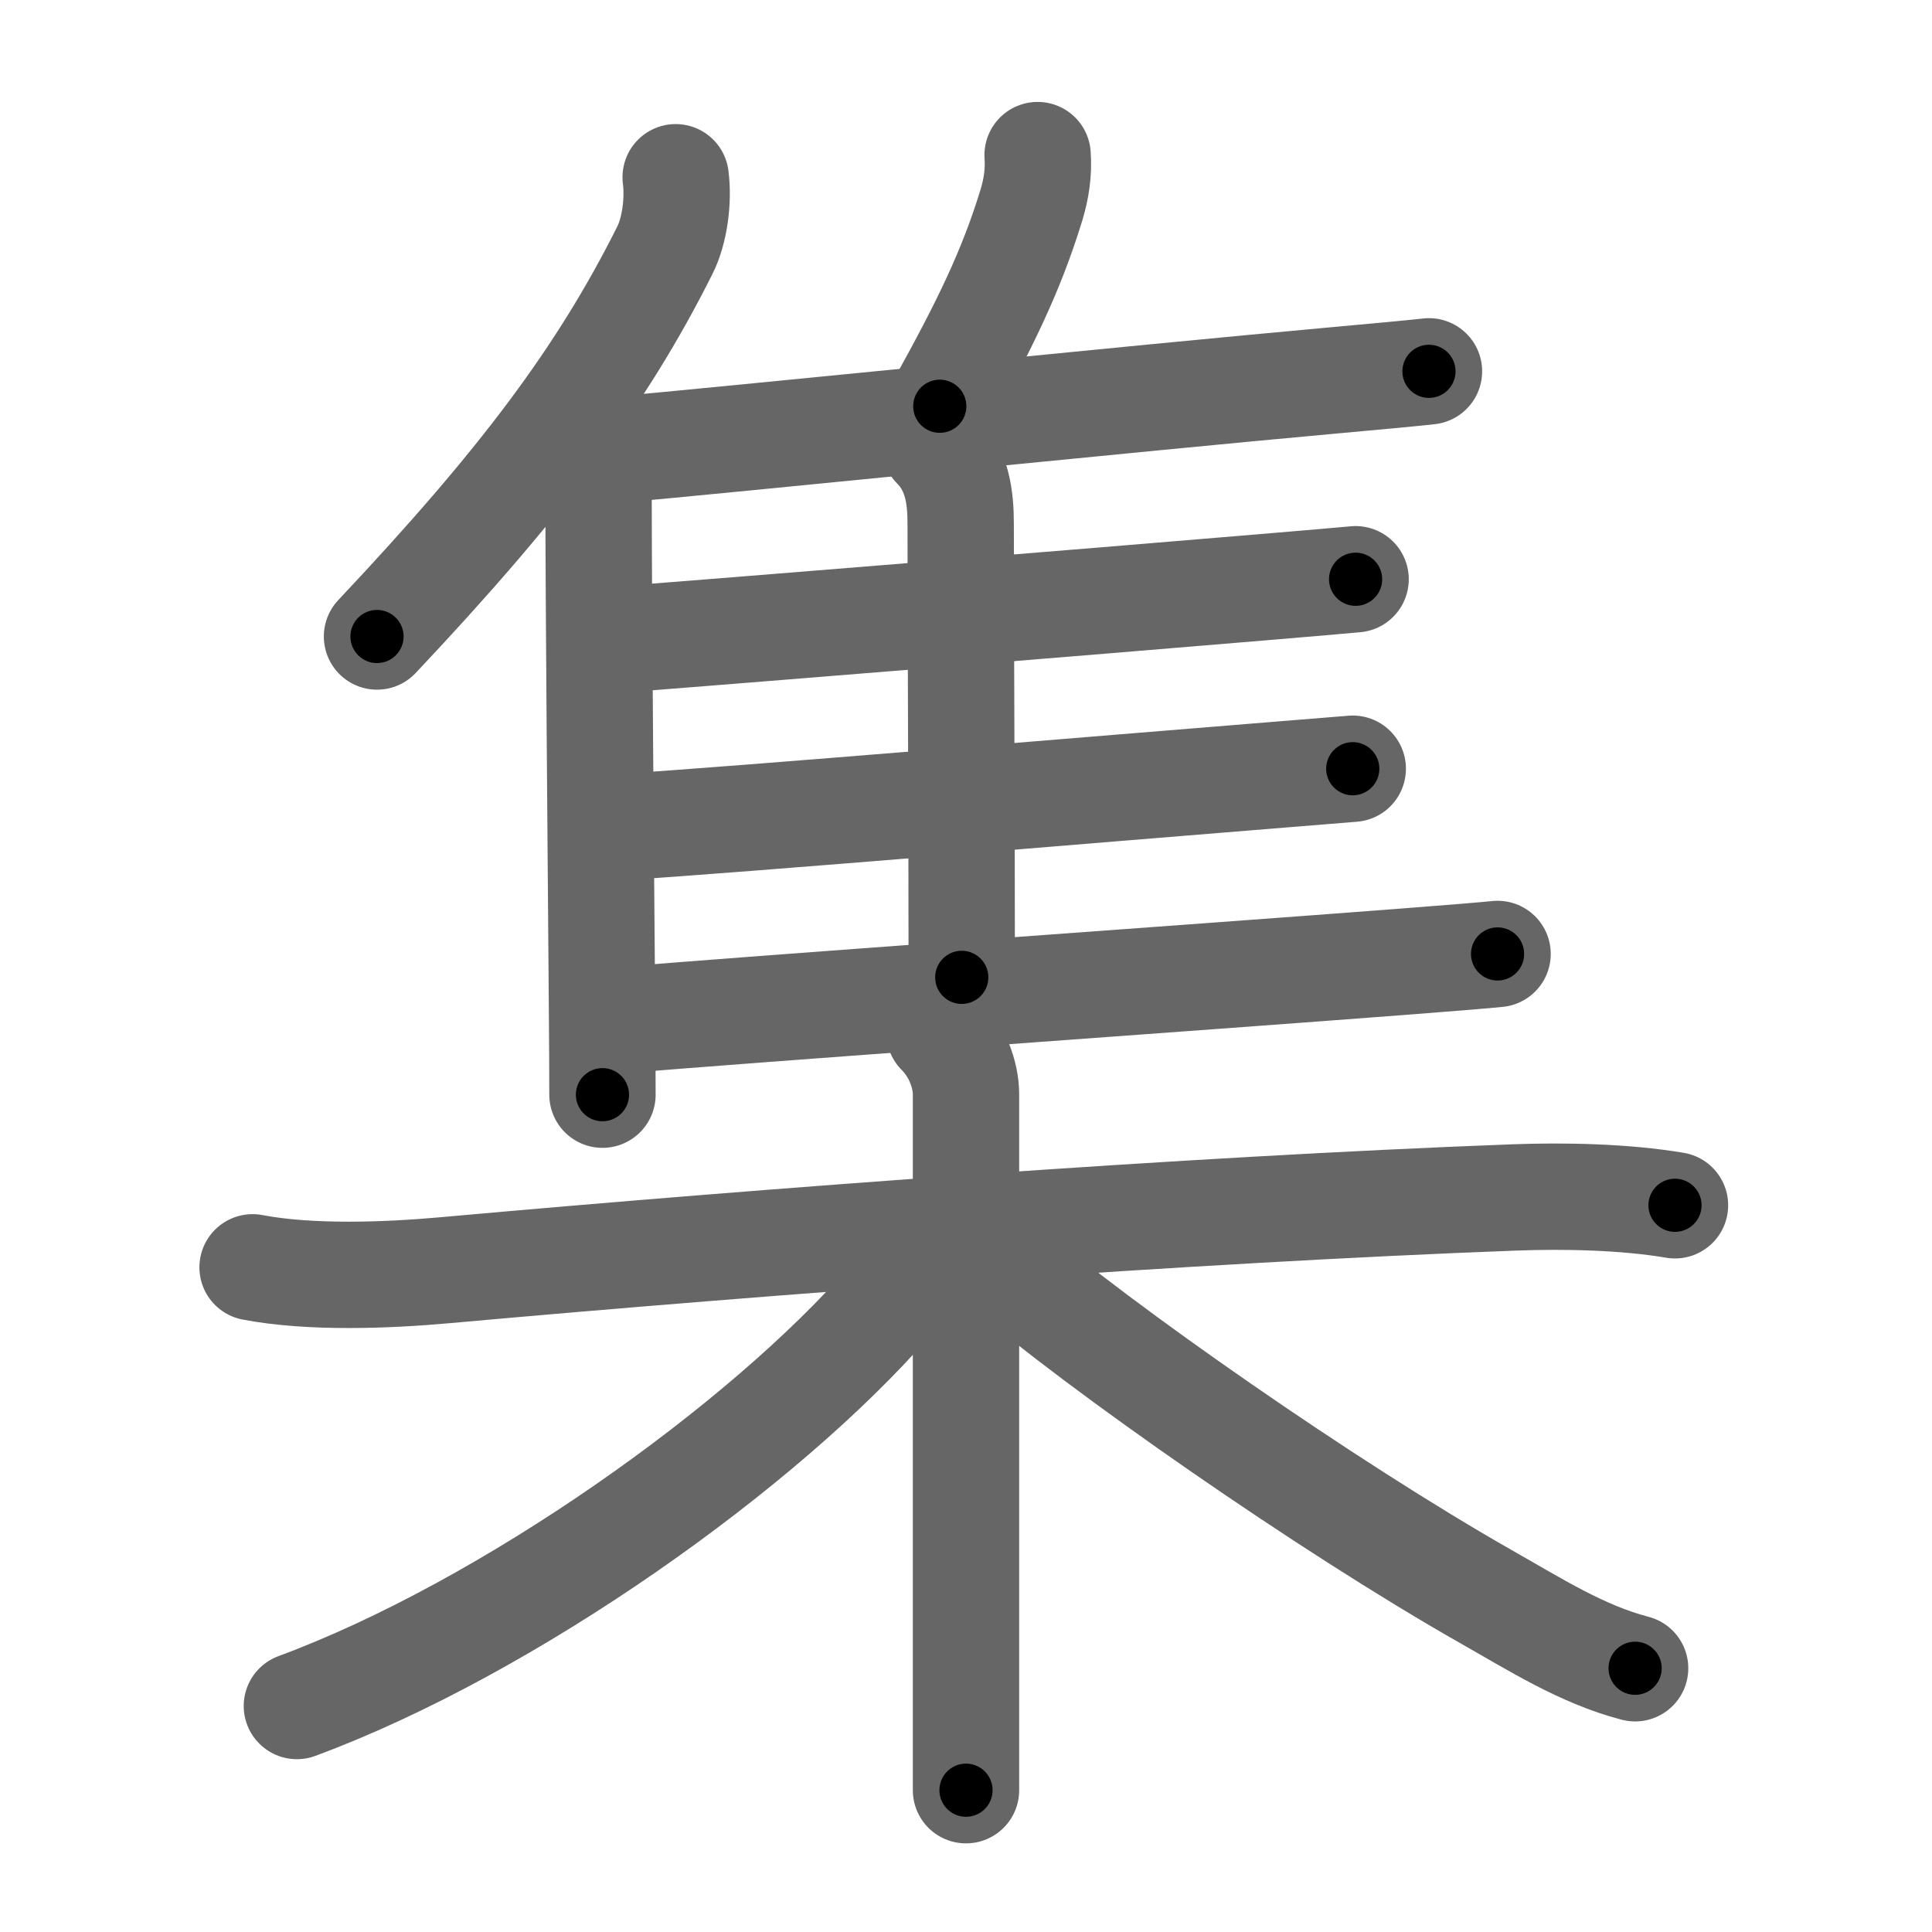 <svg xmlns="http://www.w3.org/2000/svg" viewBox="0 0 109 109" id="96c6"><g fill="none" stroke="#666" stroke-width="6" stroke-linecap="round" stroke-linejoin="round"><g><g><g><path d="M38.12,10c0.17,1.3-0.05,3.01-0.61,4.12c-3.56,7.11-8.08,13.13-16.24,21.79" /><path d="M32.52,24.58c0.76,0.76,1.25,1.67,1.25,3.05c0,6.52,0.13,20.5,0.19,28.75c0.02,2.37,0.03,4.27,0.03,5.38" /></g><path d="M58.54,8.75c0.07,0.97-0.07,1.9-0.35,2.82c-1.14,3.72-2.61,6.73-5.17,11.35" /><path d="M34.41,25.41c6.53-0.58,29.58-2.93,40.74-3.94c2.79-0.25,4.77-0.44,5.47-0.52" /><path d="M52.74,25.16c1.3,1.3,1.46,2.96,1.46,4.41c0,4.97,0.06,17.68,0.06,25.57" /><path d="M34.86,36.09c6.06-0.47,26.31-2.11,36.27-2.95c2.7-0.23,4.64-0.39,5.35-0.46" /><path d="M34.93,46.67c6.7-0.42,27.83-2.21,37.32-2.97c2.01-0.16,3.46-0.28,4.07-0.33" /><path d="M35.07,57.56c6.59-0.58,32.53-2.41,44.08-3.3c2.74-0.21,4.67-0.37,5.34-0.44" /></g><g><path d="M14.25,71.5c3.25,0.62,7.57,0.46,10.89,0.16C43.62,70,67,68.25,85.36,67.56c2.87-0.11,6.31-0.04,9.14,0.44" /><path d="M53,58.25c1,1,1.5,2.38,1.5,3.5c0,0.83,0,22.09,0,33.75c0,2.78,0,4.08,0,5.5" /><path d="M51.5,70.66c0,0.84-0.6,1.93-1.25,2.68c-7.17,8.27-21.58,18.5-33.5,22.91" /><path d="M56.5,71.25c5.56,4.78,18.32,13.7,27.32,18.82c2.79,1.58,5.43,3.27,8.43,4.05" /></g></g></g><g fill="none" stroke="#000" stroke-width="3" stroke-linecap="round" stroke-linejoin="round"><path d="M38.12,10c0.17,1.3-0.05,3.01-0.61,4.12c-3.56,7.11-8.08,13.13-16.24,21.79" stroke-dasharray="31.499" stroke-dashoffset="31.499"><animate attributeName="stroke-dashoffset" values="31.499;31.499;0" dur="0.315s" fill="freeze" begin="0s;96c6.click" /></path><path d="M32.52,24.58c0.76,0.76,1.25,1.67,1.25,3.05c0,6.52,0.13,20.5,0.19,28.75c0.02,2.37,0.03,4.27,0.03,5.38" stroke-dasharray="37.525" stroke-dashoffset="37.525"><animate attributeName="stroke-dashoffset" values="37.525" fill="freeze" begin="96c6.click" /><animate attributeName="stroke-dashoffset" values="37.525;37.525;0" keyTimes="0;0.457;1" dur="0.69s" fill="freeze" begin="0s;96c6.click" /></path><path d="M58.54,8.75c0.07,0.97-0.07,1.9-0.35,2.82c-1.14,3.72-2.61,6.73-5.17,11.35" stroke-dasharray="15.356" stroke-dashoffset="15.356"><animate attributeName="stroke-dashoffset" values="15.356" fill="freeze" begin="96c6.click" /><animate attributeName="stroke-dashoffset" values="15.356;15.356;0" keyTimes="0;0.818;1" dur="0.844s" fill="freeze" begin="0s;96c6.click" /></path><path d="M34.41,25.41c6.53-0.58,29.58-2.93,40.74-3.94c2.79-0.25,4.77-0.44,5.47-0.52" stroke-dasharray="46.426" stroke-dashoffset="46.426"><animate attributeName="stroke-dashoffset" values="46.426" fill="freeze" begin="96c6.click" /><animate attributeName="stroke-dashoffset" values="46.426;46.426;0" keyTimes="0;0.645;1" dur="1.308s" fill="freeze" begin="0s;96c6.click" /></path><path d="M52.74,25.16c1.3,1.3,1.46,2.96,1.46,4.41c0,4.97,0.06,17.68,0.06,25.57" stroke-dasharray="30.351" stroke-dashoffset="30.351"><animate attributeName="stroke-dashoffset" values="30.351" fill="freeze" begin="96c6.click" /><animate attributeName="stroke-dashoffset" values="30.351;30.351;0" keyTimes="0;0.811;1" dur="1.612s" fill="freeze" begin="0s;96c6.click" /></path><path d="M34.86,36.09c6.06-0.47,26.31-2.11,36.27-2.95c2.7-0.23,4.64-0.39,5.35-0.46" stroke-dasharray="41.761" stroke-dashoffset="41.761"><animate attributeName="stroke-dashoffset" values="41.761" fill="freeze" begin="96c6.click" /><animate attributeName="stroke-dashoffset" values="41.761;41.761;0" keyTimes="0;0.794;1" dur="2.03s" fill="freeze" begin="0s;96c6.click" /></path><path d="M34.93,46.67c6.7-0.42,27.83-2.21,37.32-2.97c2.01-0.16,3.46-0.28,4.07-0.33" stroke-dasharray="41.523" stroke-dashoffset="41.523"><animate attributeName="stroke-dashoffset" values="41.523" fill="freeze" begin="96c6.click" /><animate attributeName="stroke-dashoffset" values="41.523;41.523;0" keyTimes="0;0.83;1" dur="2.445s" fill="freeze" begin="0s;96c6.click" /></path><path d="M35.07,57.56c6.59-0.58,32.53-2.41,44.08-3.3c2.74-0.21,4.67-0.37,5.34-0.44" stroke-dasharray="49.563" stroke-dashoffset="49.563"><animate attributeName="stroke-dashoffset" values="49.563" fill="freeze" begin="96c6.click" /><animate attributeName="stroke-dashoffset" values="49.563;49.563;0" keyTimes="0;0.831;1" dur="2.941s" fill="freeze" begin="0s;96c6.click" /></path><path d="M14.25,71.5c3.25,0.62,7.57,0.46,10.89,0.16C43.62,70,67,68.25,85.36,67.56c2.87-0.11,6.31-0.04,9.14,0.44" stroke-dasharray="80.455" stroke-dashoffset="80.455"><animate attributeName="stroke-dashoffset" values="80.455" fill="freeze" begin="96c6.click" /><animate attributeName="stroke-dashoffset" values="80.455;80.455;0" keyTimes="0;0.829;1" dur="3.546s" fill="freeze" begin="0s;96c6.click" /></path><path d="M53,58.25c1,1,1.5,2.38,1.5,3.5c0,0.83,0,22.09,0,33.75c0,2.78,0,4.08,0,5.5" stroke-dasharray="43.152" stroke-dashoffset="43.152"><animate attributeName="stroke-dashoffset" values="43.152" fill="freeze" begin="96c6.click" /><animate attributeName="stroke-dashoffset" values="43.152;43.152;0" keyTimes="0;0.891;1" dur="3.978s" fill="freeze" begin="0s;96c6.click" /></path><path d="M51.5,70.66c0,0.84-0.6,1.93-1.25,2.68c-7.17,8.27-21.58,18.5-33.5,22.91" stroke-dasharray="43.934" stroke-dashoffset="43.934"><animate attributeName="stroke-dashoffset" values="43.934" fill="freeze" begin="96c6.click" /><animate attributeName="stroke-dashoffset" values="43.934;43.934;0" keyTimes="0;0.901;1" dur="4.417s" fill="freeze" begin="0s;96c6.click" /></path><path d="M56.5,71.25c5.56,4.78,18.32,13.7,27.32,18.82c2.79,1.58,5.43,3.27,8.43,4.05" stroke-dasharray="42.593" stroke-dashoffset="42.593"><animate attributeName="stroke-dashoffset" values="42.593" fill="freeze" begin="96c6.click" /><animate attributeName="stroke-dashoffset" values="42.593;42.593;0" keyTimes="0;0.912;1" dur="4.843s" fill="freeze" begin="0s;96c6.click" /></path></g></svg>